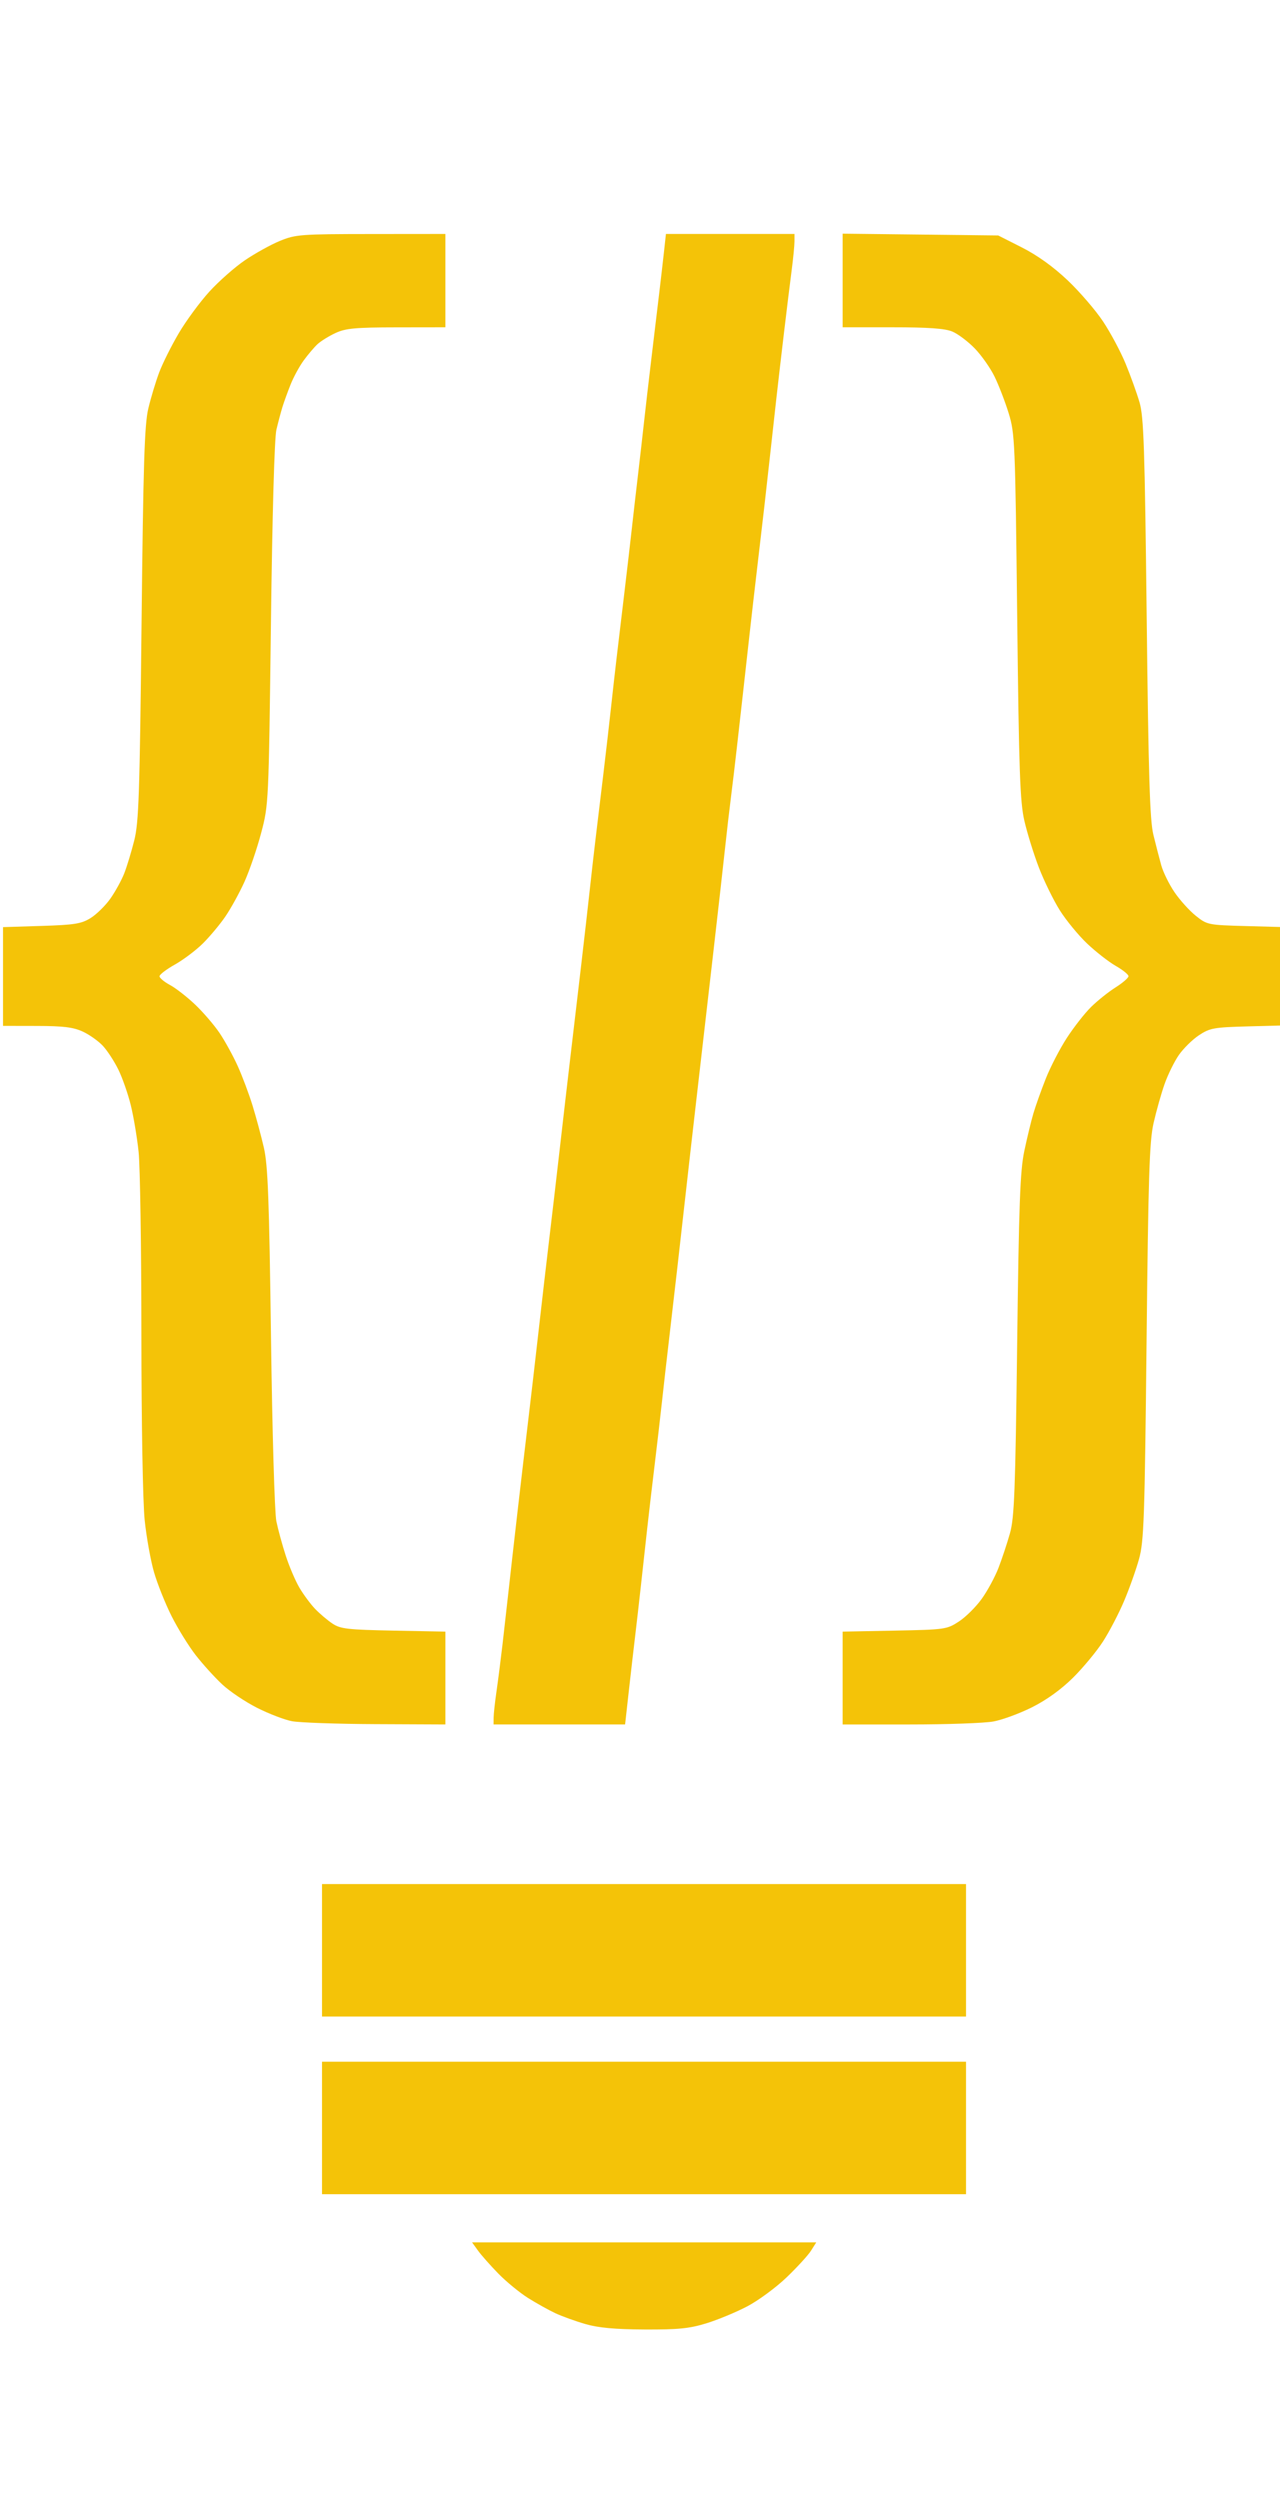 <svg height="220mm" viewBox="0 -20 112.713 220" width="112.713mm" xmlns="http://www.w3.org/2000/svg">
  <g stroke-width="1" transform="matrix(.265 0 0 .265 -168.484 -358.296)">
    <g fill="#F4C308">
      <path d="m792.652 2021.283 1.984 2.75c1.091 1.512 4.142 4.954 6.777 7.646 2.636 2.692 7.061 6.321 9.834 8.064 2.773 1.744 6.841 4.013 9.041 5.043 2.2 1.03 6.7 2.656 10 3.613 4.318 1.252 9.825 1.761 19.645 1.812 11.157.058 14.895-.311 20.5-2.027 3.77-1.154 9.885-3.68 13.586-5.613 3.701-1.933 9.61-6.277 13.133-9.652 3.522-3.375 7.185-7.374 8.137-8.887l1.73-2.75h-57.184z"/>
      <path d="m742.789 1961.283v22 22h107 107v-22-22h-107z"/>
      <path d="m742.789 1902.283v22 22h107 107v-22-22h-107z"/>
    </g>

    <g fill="#F4C308">
      <path d="m857.072 1354.283-.629 5.75c-.346 3.163-1.059 9.35-1.586 13.75-.527 4.4-1.686 14.075-2.576 21.5-.89 7.425-2.013 17.1-2.494 21.5-.481 4.4-1.379 12.275-1.998 17.5-.619 5.225-1.525 13.1-2.012 17.5-.487 4.4-1.611 14.075-2.5 21.5-.889 7.425-2.043 17.1-2.562 21.5-.52 4.4-1.382 12.05-1.918 17-.536 4.95-1.677 14.85-2.537 22-.86 7.15-1.998 16.6-2.527 21-.53 4.4-1.401 12.05-1.938 17-.537 4.95-1.871 16.65-2.965 26s-2.682 22.85-3.527 30c-.846 7.15-2.437 20.875-3.535 30.5-1.098 9.625-2.673 23.125-3.5 30-.827 6.875-2.391 20.375-3.479 30-1.087 9.625-2.679 23.35-3.537 30.5s-2.441 20.65-3.518 30c-1.076 9.35-2.401 21.05-2.943 26-.542 4.95-1.458 13.046-2.033 17.99s-1.47 11.919-1.988 15.5c-.518 3.581-.95 7.522-.961 8.76l-.019 2.25h21.855 21.854l1.199-10.75c.661-5.912 1.607-14.125 2.104-18.25.496-4.125 1.397-12 2-17.5.603-5.5 1.544-14.05 2.094-19 .549-4.95 1.63-14.175 2.4-20.5.77-6.325 1.893-16 2.494-21.5.601-5.5 1.521-13.6 2.043-18 .522-4.4 1.874-16.1 3.006-26s2.478-21.825 2.992-26.5 2.051-18.175 3.414-30 3.849-33.425 5.523-48c1.675-14.575 3.477-30.55 4.004-35.5.527-4.95 1.389-12.375 1.916-16.5s1.461-12 2.076-17.5c.615-5.5 1.527-13.6 2.025-18s1.401-12.5 2.008-18c.607-5.5 1.77-15.625 2.582-22.5.812-6.875 1.891-16.1 2.396-20.5s1.412-12.5 2.014-18 1.498-13.6 1.992-18c.494-4.4 1.617-14.075 2.498-21.5.881-7.425 2.03-16.781 2.555-20.791.524-4.01.955-8.398.955-9.75v-2.459h-21.359z"/>
      <path d="m783.789 1354.283-24.75.023c-23.403.023-25.049.147-30.25 2.289-3.025 1.246-8.253 4.138-11.619 6.426-3.366 2.288-8.7 6.995-11.852 10.461-3.152 3.466-7.717 9.676-10.146 13.801-2.429 4.125-5.351 9.975-6.492 13s-2.768 8.425-3.615 12c-1.262 5.324-1.668 18.264-2.24 71.5-.606 56.409-.925 65.903-2.408 71.832-.94 3.757-2.44 8.707-3.336 11-.896 2.293-2.98 6.081-4.631 8.42-1.651 2.339-4.614 5.244-6.582 6.455-3.079 1.895-5.361 2.257-16.328 2.598l-12.75.397v16.398 16.4l11.25.021c8.81.017 12.118.425 15.25 1.875 2.2 1.019 5.205 3.147 6.678 4.729s3.786 5.125 5.139 7.875c1.353 2.75 3.216 8.084 4.143 11.852.926 3.768 2.095 10.743 2.596 15.5.501 4.757.916 31.918.928 60.359.01 29.775.475 56.076 1.096 62 .593 5.659 1.994 13.439 3.115 17.289s3.743 10.395 5.828 14.543c2.085 4.148 5.71 9.998 8.055 13 2.344 3.002 6.29 7.349 8.77 9.66 2.479 2.312 7.69 5.809 11.58 7.774 3.89 1.964 9.099 3.963 11.574 4.439 2.475.476 14.963.914 27.75.975l23.25.109v-15.418-15.418l-17.25-.332c-15.182-.293-17.61-.57-20.25-2.314-1.65-1.09-4.261-3.3-5.803-4.912-1.542-1.612-3.895-4.793-5.229-7.068-1.333-2.275-3.365-7.04-4.516-10.588-1.151-3.548-2.558-8.699-3.125-11.449-.577-2.795-1.36-29.692-1.777-61-.615-46.19-1.03-57.236-2.371-63.059-.894-3.882-2.588-10.182-3.764-14-1.176-3.818-3.397-9.726-4.936-13.129-1.539-3.403-4.264-8.353-6.057-11-1.792-2.647-5.443-6.884-8.111-9.416-2.669-2.532-6.418-5.448-8.332-6.479-1.914-1.031-3.479-2.334-3.479-2.897.001-.562 2.304-2.316 5.121-3.898 2.817-1.582 6.999-4.732 9.291-7 2.292-2.268 5.652-6.289 7.467-8.935s4.666-7.822 6.334-11.5c1.668-3.678 4.164-10.962 5.547-16.188 2.505-9.462 2.519-9.744 3.266-69.5.456-36.453 1.169-61.766 1.82-64.5.589-2.475 1.487-5.85 1.994-7.5.507-1.65 1.732-5.025 2.721-7.5.988-2.475 2.948-6.075 4.355-8 1.408-1.925 3.464-4.347 4.57-5.381 1.106-1.034 3.812-2.71 6.012-3.727 3.364-1.554 6.585-1.852 20.25-1.871l16.25-.023v-15.5z"/>
      <path d="m915.789 1354.189v15.547 15.547h16.531c11.991 0 17.464.39 19.92 1.416 1.863.778 5.209 3.293 7.438 5.59 2.229 2.296 5.192 6.507 6.586 9.355 1.394 2.849 3.504 8.319 4.689 12.158 2.069 6.702 2.183 9.394 2.84 67.481.584 51.672.933 61.58 2.385 67.897.935 4.068 3.1 11.043 4.812 15.5 1.712 4.457 4.84 10.85 6.951 14.205 2.111 3.355 6.21 8.342 9.109 11.084 2.899 2.742 7.172 6.072 9.496 7.4 2.324 1.328 4.229 2.864 4.232 3.414 0 .55-1.927 2.221-4.289 3.713-2.362 1.492-6.024 4.417-8.139 6.5-2.115 2.083-5.742 6.712-8.061 10.287-2.318 3.575-5.458 9.634-6.977 13.465-1.519 3.831-3.373 9.025-4.121 11.543-.748 2.518-2.113 8.159-3.035 12.535-1.397 6.632-1.793 17.37-2.377 64.457-.602 48.541-.939 57.345-2.391 62.5-.929 3.3-2.643 8.475-3.811 11.5s-3.688 7.671-5.6 10.326c-1.911 2.655-5.322 6.03-7.582 7.5-3.987 2.594-4.621 2.683-21.359 3.006l-17.25.334v15.416 15.418h22.363c12.3 0 24.787-.446 27.75-.992 2.963-.546 8.759-2.683 12.881-4.75 4.799-2.406 9.693-5.941 13.605-9.828 3.361-3.339 7.829-8.739 9.93-12 2.101-3.261 5.252-9.305 7-13.43 1.748-4.125 3.987-10.425 4.976-14 1.61-5.818 1.871-13.376 2.49-72 .583-55.239.947-66.63 2.326-72.715.899-3.968 2.538-9.784 3.643-12.926 1.104-3.142 3.243-7.496 4.754-9.676 1.511-2.18 4.519-5.139 6.686-6.574 3.618-2.397 4.944-2.637 16.267-2.941l12.328-.33v-16.318-16.318l-12.908-.35c-12.68-.344-12.976-.406-16.75-3.424-2.113-1.69-5.298-5.218-7.078-7.842-1.78-2.624-3.755-6.641-4.391-8.928s-1.816-6.858-2.621-10.158c-1.166-4.779-1.616-19.433-2.211-72-.641-56.615-.979-66.793-2.381-71.58-.899-3.07-2.979-8.843-4.623-12.83-1.644-3.987-5.016-10.296-7.492-14.021-2.477-3.725-7.776-9.877-11.775-13.67-4.723-4.479-10.041-8.3-15.174-10.898l-7.904-4-25.846-.297z"/>
    </g>
  </g>
</svg>

